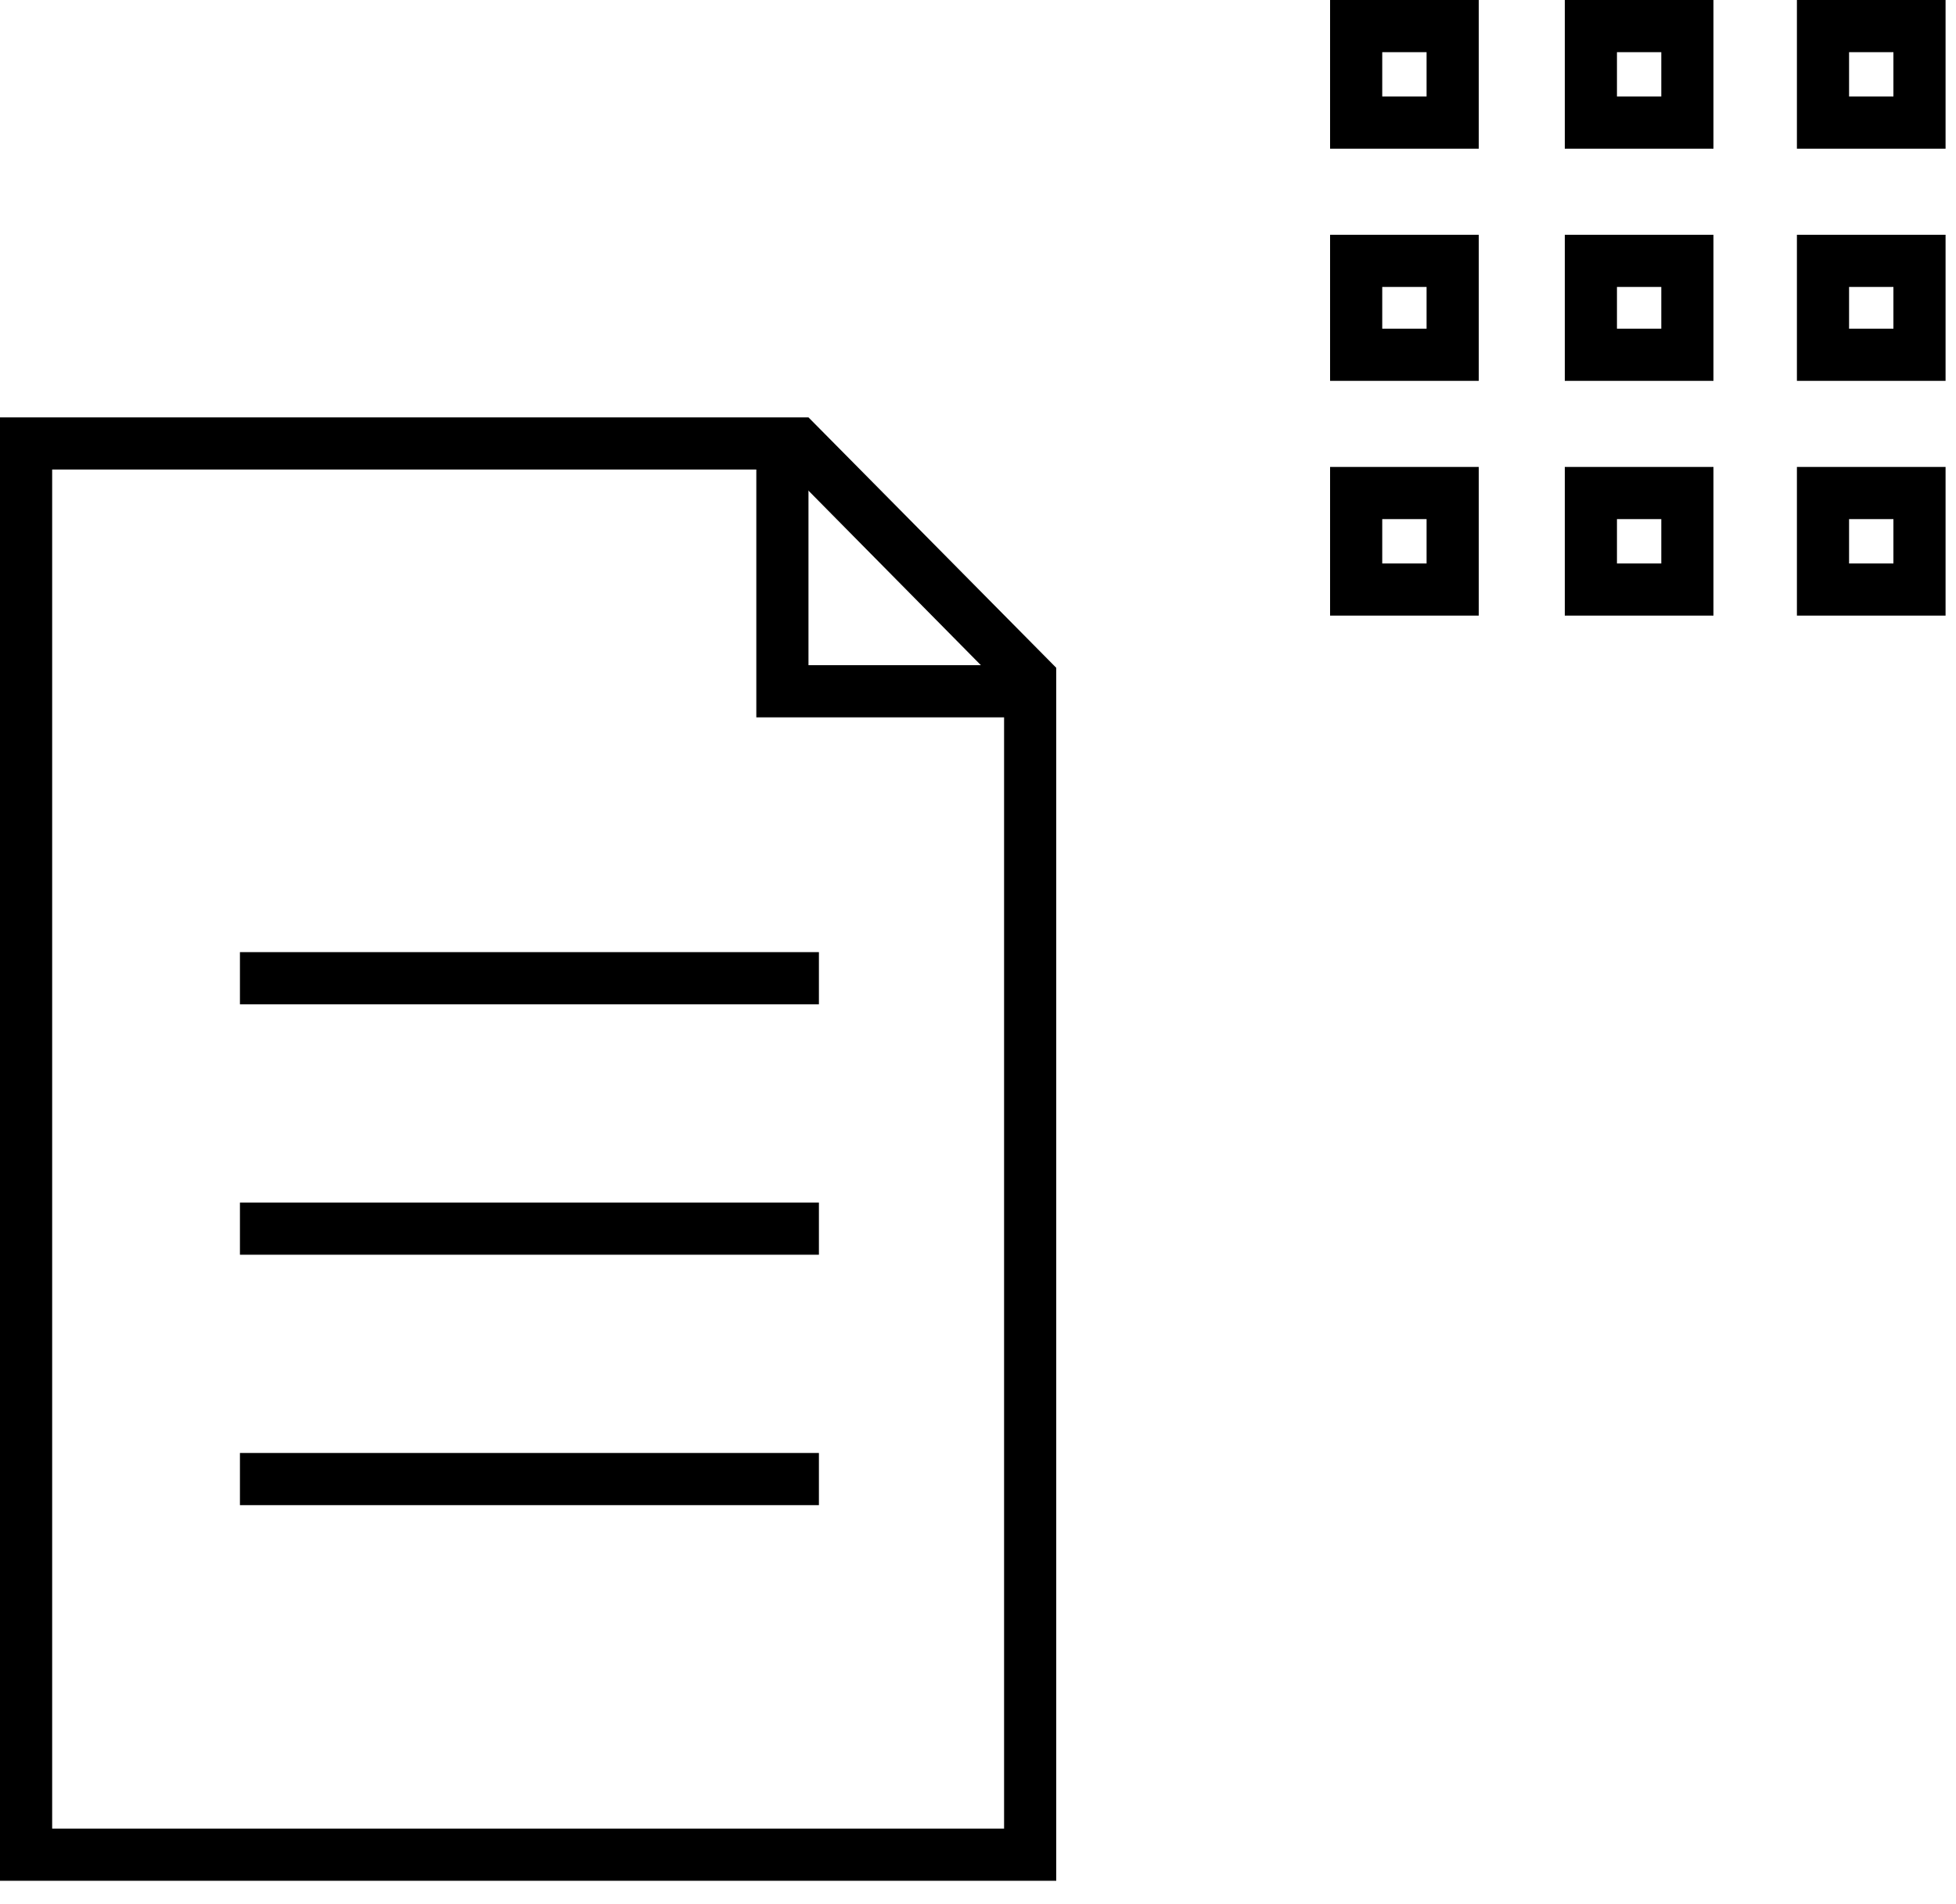 <?xml version="1.0" encoding="utf-8"?>
<!-- Generator: Adobe Illustrator 26.2.1, SVG Export Plug-In . SVG Version: 6.00 Build 0)  -->
<svg version="1.1" id="Слой_1" xmlns="http://www.w3.org/2000/svg" xmlns:xlink="http://www.w3.org/1999/xlink" x="0px" y="0px"
	 viewBox="0 0 75 73" style="enable-background:new 0 0 75 73;" xml:space="preserve">
<polygon points="39.9,27.5 29,27.5 29,16.6 31,16.6 31,25.5 39.9,25.5 "/>
<path d="M40.5,72.1H0V16h31l9.5,9.6V72.1z M2,70.1h36.5V26.4L30.2,18H2V70.1z"/>
<rect x="9.2" y="36.5" width="22.2" height="2"/>
<rect x="9.2" y="46.1" width="22.2" height="2"/>
<rect x="9.2" y="55.7" width="22.2" height="2"/>
<path d="M74.6,23.6h-5.7v-5.7h5.7V23.6z M70.9,21.6h1.7v-1.7h-1.7V21.6z M65.6,23.6H60v-5.7h5.7V23.6z M62,21.6h1.7v-1.7H62V21.6z
	 M56.7,23.6H51v-5.7h5.7V23.6z M53,21.6h1.7v-1.7H53V21.6z M74.6,14.6h-5.7V9h5.7V14.6z M70.9,12.6h1.7V11h-1.7V12.6z M65.6,14.6H60
	V9h5.7V14.6z M62,12.6h1.7V11H62V12.6z M56.7,14.6H51V9h5.7V14.6z M53,12.6h1.7V11H53V12.6z M74.6,5.7h-5.7V0h5.7V5.7z M70.9,3.7
	h1.7V2h-1.7V3.7z M65.6,5.7H60V0h5.7V5.7z M62,3.7h1.7V2H62V3.7z M56.7,5.7H51V0h5.7V5.7z M53,3.7h1.7V2H53V3.7z"/>
</svg>
